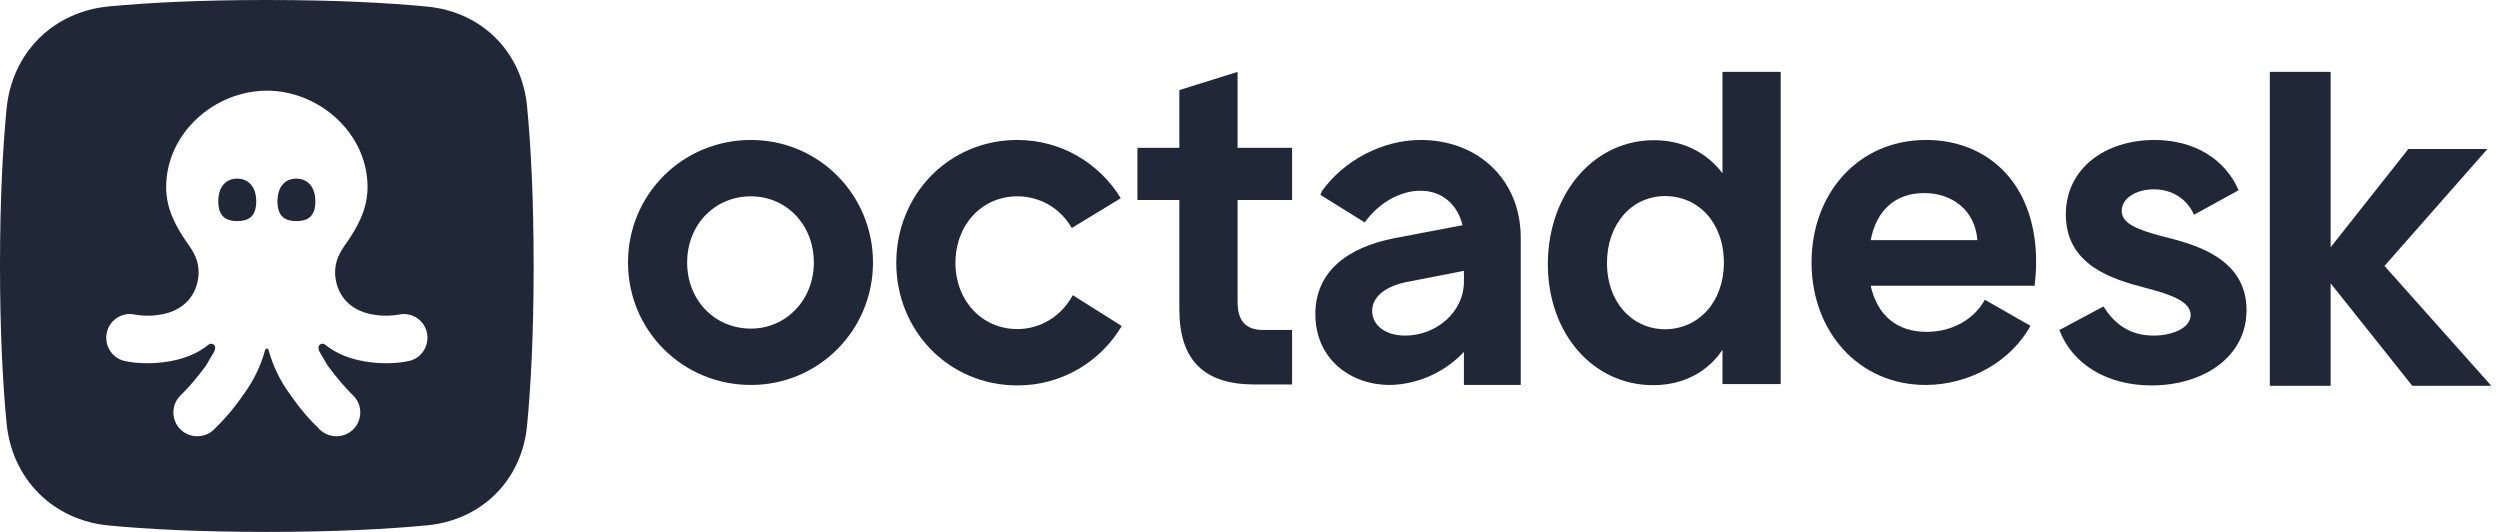 <svg width="188" height="40" viewBox="0 0 188 40" fill="none" xmlns="http://www.w3.org/2000/svg">
<path d="M56.473 28.949C51.324 28.949 47.226 24.851 47.226 19.737C47.226 14.623 51.324 10.525 56.473 10.525C61.551 10.525 65.649 14.623 65.649 19.737C65.649 24.851 61.551 28.949 56.473 28.949ZM56.473 24.711C59.1 24.711 61.201 22.574 61.201 19.737C61.201 16.9 59.135 14.764 56.473 14.764C53.741 14.764 51.674 16.9 51.674 19.737C51.674 22.574 53.741 24.711 56.473 24.711Z" fill="#202737"/>
<path d="M80.597 17.145C79.74 15.653 78.206 14.764 76.507 14.764C73.81 14.764 71.849 16.935 71.849 19.772C71.849 22.574 73.81 24.746 76.507 24.746C78.255 24.746 79.829 23.768 80.671 22.197L84.354 24.516C82.758 27.208 79.847 28.984 76.507 28.984C71.358 28.984 67.4 24.886 67.4 19.772C67.4 14.623 71.358 10.525 76.507 10.525C79.79 10.525 82.681 12.275 84.284 14.907L80.597 17.145Z" fill="#202737"/>
<path d="M97.164 15.038H93.066V22.711C93.066 24.148 93.696 24.813 94.992 24.813H97.164V28.911H94.326C90.544 28.911 88.687 27.09 88.687 23.272V15.038H85.535V11.115H88.687V6.772L93.066 5.406V11.115H97.164V15.038Z" fill="#202737"/>
<path d="M106.83 10.525C111.138 10.525 114.36 13.502 114.36 17.881V28.949H110.087V26.462C108.791 27.863 106.76 28.914 104.518 28.949C101.541 28.949 98.914 26.987 98.914 23.625C98.914 20.438 101.296 18.616 104.834 17.916L109.982 16.935C109.632 15.464 108.511 14.343 106.83 14.343C105.149 14.343 103.573 15.394 102.627 16.725L99.289 14.651L99.405 14.378C101.051 12.066 103.958 10.525 106.83 10.525ZM105.674 25.236C107.986 25.236 110.087 23.485 110.087 21.173V20.367L105.604 21.243C104.098 21.593 103.187 22.364 103.187 23.38C103.187 24.43 104.133 25.236 105.674 25.236Z" fill="#202737"/>
<path d="M129.53 5.406H133.908V28.883H129.53V26.303C128.515 27.844 126.728 28.965 124.311 28.965C119.828 28.965 116.361 25.112 116.396 19.753C116.466 14.465 119.898 10.542 124.382 10.542C126.693 10.542 128.444 11.592 129.53 13.028V5.406ZM125.187 24.762C127.709 24.762 129.635 22.73 129.635 19.753C129.635 16.741 127.709 14.745 125.222 14.745C122.7 14.745 120.844 16.846 120.844 19.788C120.844 22.66 122.665 24.727 125.187 24.762Z" fill="#202737"/>
<path d="M153.04 18.266C153.145 19.212 153.145 20.297 153.005 21.488H140.676C141.166 23.695 142.637 24.956 144.879 24.956C146.84 24.956 148.487 23.975 149.257 22.539L152.69 24.5C151.219 27.198 148.066 28.949 144.809 28.949C139.765 28.949 136.228 24.921 136.228 19.737C136.228 14.553 139.73 10.525 144.844 10.525C148.977 10.525 152.48 13.152 153.04 18.266ZM144.704 14.518C142.462 14.518 141.096 15.884 140.676 18.056H148.697C148.522 15.744 146.735 14.518 144.704 14.518Z" fill="#202737"/>
<path d="M170.69 29.014L170.69 5.406H175.264V18.593L181.108 11.205H187.054L179.314 19.998L187.35 29.014H181.405L175.264 21.305V29.014H170.69Z" fill="#202737"/>
<path d="M168.94 23.31C168.94 26.882 165.648 28.984 161.795 28.984C158.409 28.984 155.824 27.355 154.865 24.82L158.179 23.043C158.891 24.181 160.001 25.236 161.935 25.236C163.476 25.236 164.737 24.606 164.737 23.695C164.737 22.679 163.301 22.154 161.269 21.628C158.853 20.998 155.35 19.947 155.35 16.129C155.35 12.627 158.362 10.525 162.005 10.525C165.037 10.525 167.348 11.992 168.344 14.307L164.985 16.15C164.504 15.038 163.437 14.238 161.97 14.238C160.639 14.238 159.553 14.904 159.553 15.849C159.553 16.795 160.674 17.25 162.495 17.741C162.56 17.757 162.627 17.774 162.695 17.791C164.948 18.359 168.94 19.366 168.94 23.31Z" fill="#202737"/>
<path d="M39.634 7.982C39.237 3.885 36.233 0.89 32.123 0.496C29.266 0.221 25.331 0 20.066 0C14.801 0 11.04 0.216 8.2 0.481C3.982 0.877 0.896 3.978 0.494 8.182C0.219 11.034 0 14.912 0 19.996C0 25.081 0.221 28.962 0.494 31.818C0.898 36.022 3.98 39.123 8.199 39.519C11.04 39.789 14.915 40 20.064 40C25.215 40 29.266 39.779 32.122 39.504C36.231 39.11 39.236 36.114 39.633 32.018C39.908 29.17 40.13 25.249 40.13 20C40.13 14.751 39.908 10.829 39.633 7.982M30.834 27.127C30.238 27.273 29.617 27.318 29.002 27.314C28.678 27.314 28.454 27.305 28.035 27.262C26.348 27.091 25.192 26.53 24.439 25.911C24.364 25.849 24.213 25.799 24.052 25.918C23.919 26.04 23.919 26.196 24.015 26.429C24.063 26.53 24.32 26.943 24.32 26.943C24.32 26.943 24.548 27.349 24.642 27.495C25.375 28.491 26.021 29.22 26.588 29.771C27.075 30.258 27.242 31.029 26.95 31.718C26.863 31.934 26.731 32.116 26.568 32.282C25.88 32.984 24.736 32.963 24.065 32.319C23.352 31.626 22.635 30.857 21.753 29.573C21.049 28.6 20.524 27.508 20.204 26.351C20.18 26.266 20.133 26.215 20.066 26.215C19.999 26.215 19.953 26.266 19.928 26.351C19.608 27.508 19.083 28.599 18.378 29.573C17.496 30.857 16.779 31.626 16.066 32.319C15.395 32.963 14.253 32.984 13.564 32.282C13.401 32.116 13.269 31.934 13.181 31.718C12.888 31.027 13.057 30.257 13.543 29.771C14.11 29.22 14.758 28.491 15.49 27.495C15.583 27.349 15.811 26.943 15.811 26.943C15.811 26.943 16.069 26.53 16.117 26.429C16.212 26.196 16.212 26.039 16.079 25.918C15.918 25.797 15.768 25.849 15.692 25.911C14.941 26.53 13.783 27.092 12.097 27.262C11.677 27.304 11.452 27.314 11.13 27.314C10.515 27.318 9.894 27.273 9.298 27.127C8.349 26.872 7.795 25.872 8.052 24.927C8.302 24.003 9.242 23.443 10.177 23.663C10.64 23.747 11.351 23.776 11.867 23.686C13.517 23.493 14.795 22.48 14.936 20.649C14.976 19.599 14.566 18.938 14.012 18.171C13.287 17.105 12.496 15.775 12.496 14.069C12.496 10.008 16.146 6.818 20.068 6.818C23.99 6.818 27.64 10.008 27.64 14.069C27.64 15.775 26.849 17.104 26.124 18.171C25.571 18.938 25.161 19.599 25.2 20.649C25.34 22.48 26.618 23.493 28.27 23.686C28.784 23.775 29.496 23.746 29.96 23.663C30.894 23.444 31.835 24.003 32.084 24.927C32.34 25.873 31.786 26.872 30.838 27.127" fill="#202737"/>
<path d="M17.832 13.432C17.043 13.432 16.416 13.977 16.416 15.154C16.416 16.33 17.054 16.627 17.843 16.627C18.631 16.627 19.269 16.33 19.269 15.154C19.269 13.977 18.622 13.432 17.833 13.432" fill="#202737"/>
<path d="M22.279 13.432C21.491 13.432 20.864 13.977 20.864 15.154C20.864 16.33 21.501 16.627 22.29 16.627C23.079 16.627 23.716 16.33 23.716 15.154C23.716 13.977 23.069 13.432 22.28 13.432" fill="#202737"/>
</svg>
